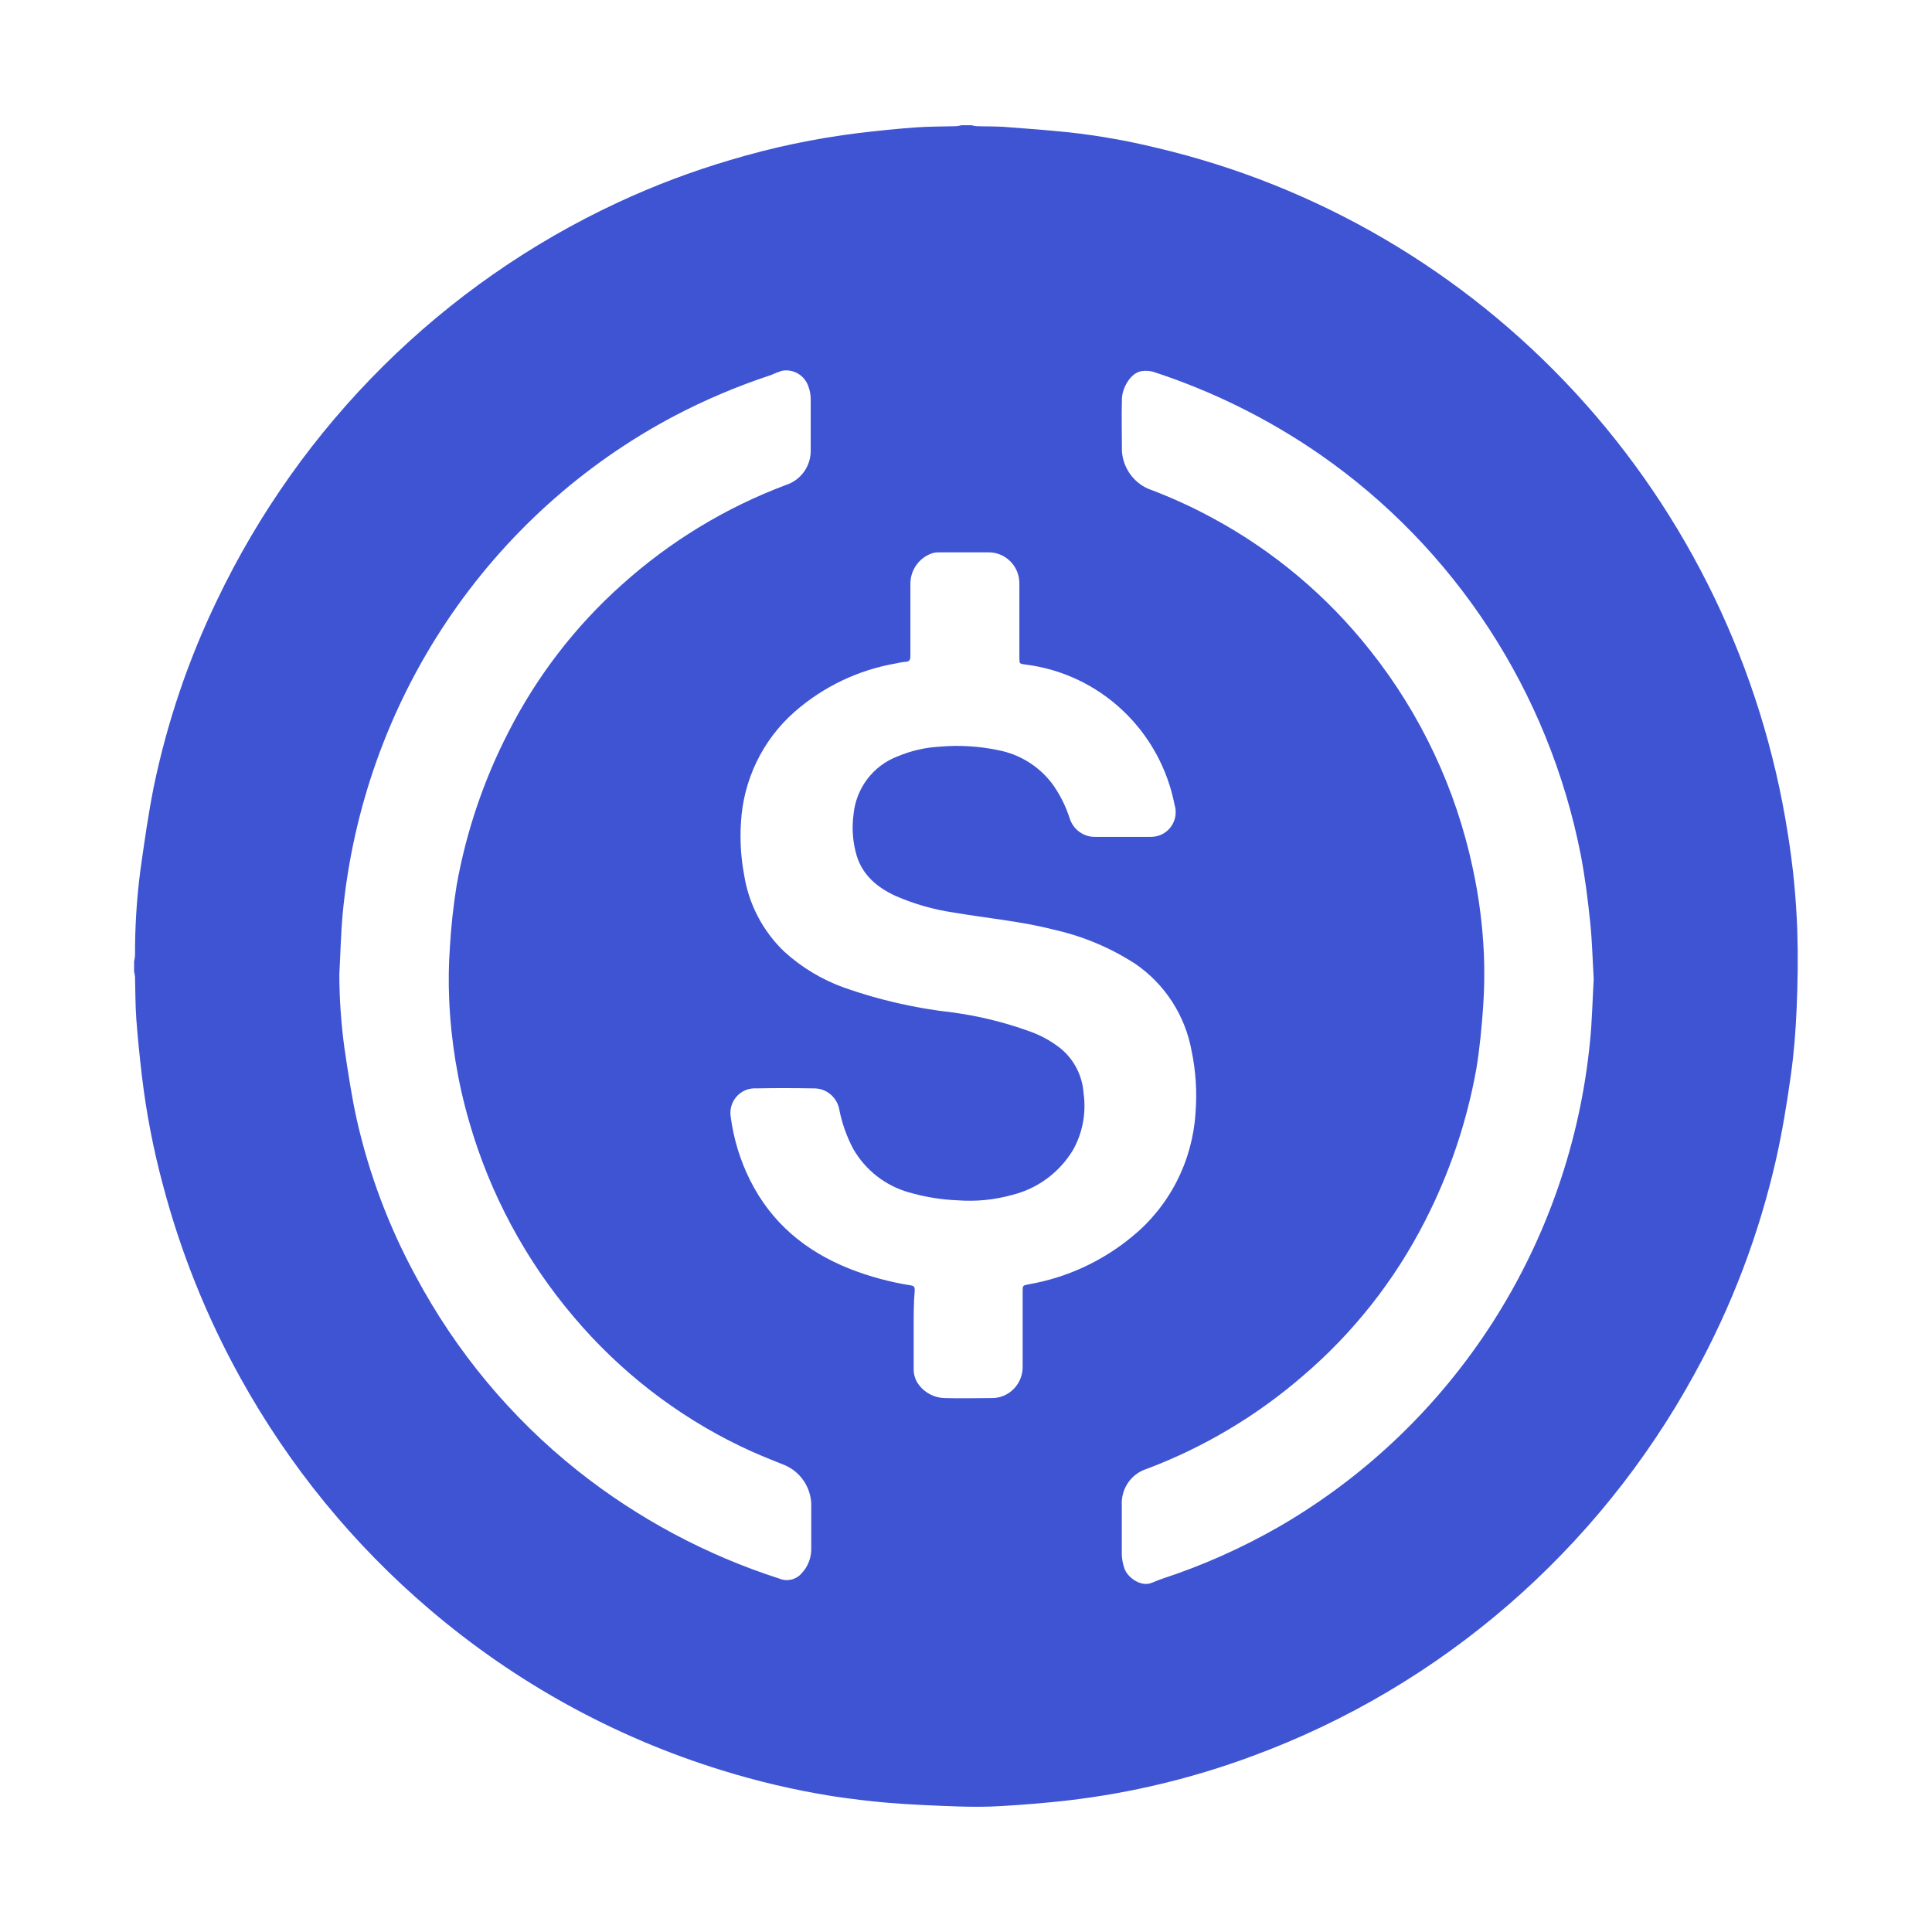 <svg width="108" height="108" viewBox="0 0 108 108" fill="none" xmlns="http://www.w3.org/2000/svg">
<path d="M53.749 7H54.306C54.394 7.025 54.484 7.043 54.575 7.053C55.18 7.075 55.785 7.053 56.386 7.113C57.507 7.192 58.627 7.283 59.747 7.396C61.396 7.579 63.032 7.868 64.644 8.261C73.635 10.373 81.798 15.151 88.086 21.981C94.374 28.811 98.501 37.382 99.939 46.597C100.228 48.386 100.405 50.193 100.469 52.005C100.518 53.466 100.496 54.93 100.432 56.395C100.38 57.648 100.279 58.905 100.103 60.15C99.887 61.694 99.633 63.242 99.293 64.763C98.343 68.966 96.809 73.012 94.736 76.78C89.323 86.69 80.543 94.285 70.019 98.162C66.688 99.4 63.224 100.234 59.699 100.645C58.474 100.785 57.237 100.887 56.005 100.958C55.176 101.011 54.347 101.008 53.517 100.981C52.229 100.936 50.937 100.883 49.648 100.777C48.595 100.69 47.542 100.558 46.496 100.4C44.409 100.065 42.349 99.582 40.33 98.954C34.353 97.108 28.81 94.056 24.034 89.983C19.758 86.346 16.17 81.958 13.442 77.029C11.553 73.624 10.095 69.992 9.102 66.219C8.567 64.228 8.176 62.199 7.933 60.15C7.809 59.09 7.697 58.022 7.619 56.957C7.563 56.176 7.57 55.391 7.548 54.61C7.537 54.509 7.52 54.409 7.496 54.311V53.749C7.52 53.643 7.538 53.536 7.548 53.428C7.541 51.841 7.64 50.254 7.843 48.68C8.063 47.117 8.284 45.551 8.59 44.007C9.336 40.395 10.523 36.889 12.123 33.571C16.817 23.737 24.756 15.862 34.574 11.303C36.594 10.364 38.68 9.577 40.815 8.948C43.16 8.243 45.558 7.738 47.986 7.438C49.036 7.313 50.093 7.204 51.146 7.125C51.919 7.068 52.696 7.075 53.469 7.053C53.564 7.043 53.657 7.025 53.749 7ZM51.075 74.338V76.523C51.069 76.848 51.173 77.165 51.37 77.422C51.542 77.646 51.761 77.828 52.012 77.955C52.263 78.082 52.539 78.15 52.819 78.154C53.678 78.18 54.541 78.154 55.4 78.154C55.635 78.161 55.868 78.119 56.087 78.031C56.305 77.943 56.503 77.811 56.668 77.642C56.834 77.474 56.964 77.273 57.049 77.052C57.135 76.831 57.175 76.594 57.167 76.357V72.206C57.167 71.855 57.167 71.858 57.507 71.794C59.617 71.427 61.597 70.517 63.258 69.152C64.297 68.312 65.15 67.263 65.765 66.071C66.38 64.879 66.742 63.571 66.829 62.23C66.923 61.066 66.85 59.893 66.612 58.75C66.434 57.768 66.064 56.832 65.524 55.996C64.984 55.16 64.285 54.441 63.467 53.881C62.056 52.967 60.493 52.315 58.855 51.956C57.036 51.492 55.168 51.33 53.323 51.013C52.196 50.849 51.096 50.534 50.051 50.077C49.05 49.612 48.236 48.944 47.893 47.846C47.669 47.094 47.608 46.303 47.713 45.525C47.783 44.806 48.05 44.121 48.485 43.548C48.92 42.975 49.506 42.537 50.175 42.283C50.926 41.966 51.726 41.782 52.539 41.739C53.636 41.643 54.741 41.711 55.818 41.939C57.005 42.168 58.067 42.827 58.806 43.792C59.238 44.386 59.572 45.046 59.796 45.747C59.894 46.056 60.088 46.324 60.35 46.511C60.613 46.698 60.928 46.793 61.249 46.782H64.319C64.427 46.784 64.535 46.772 64.64 46.748C64.826 46.708 65.002 46.63 65.156 46.517C65.31 46.405 65.439 46.262 65.535 46.096C65.631 45.931 65.692 45.746 65.713 45.556C65.735 45.365 65.716 45.172 65.66 44.989C65.265 42.964 64.248 41.116 62.754 39.709C61.26 38.301 59.365 37.406 57.338 37.15C56.984 37.104 56.984 37.112 56.984 36.749V32.666C56.991 32.428 56.951 32.192 56.865 31.972C56.779 31.751 56.648 31.551 56.482 31.383C56.316 31.215 56.118 31.084 55.9 30.997C55.681 30.91 55.448 30.869 55.213 30.877H52.513C52.405 30.874 52.297 30.883 52.192 30.903C51.823 31.006 51.497 31.228 51.262 31.534C51.028 31.84 50.898 32.214 50.892 32.601C50.892 33.955 50.892 35.31 50.892 36.666C50.892 36.878 50.847 36.987 50.615 36.995C50.438 37.012 50.262 37.042 50.089 37.085C47.985 37.446 46.02 38.385 44.408 39.799C43.527 40.576 42.809 41.523 42.295 42.585C41.782 43.647 41.485 44.802 41.42 45.981C41.357 46.959 41.416 47.94 41.596 48.903C41.855 50.544 42.643 52.052 43.837 53.194C44.815 54.084 45.957 54.77 47.198 55.214C49.144 55.898 51.16 56.36 53.208 56.591C54.681 56.785 56.13 57.138 57.529 57.644C58.146 57.858 58.725 58.172 59.243 58.573C59.629 58.878 59.946 59.262 60.175 59.7C60.404 60.138 60.54 60.619 60.573 61.113C60.729 62.206 60.522 63.322 59.983 64.283C59.223 65.544 57.999 66.448 56.58 66.797C55.594 67.073 54.568 67.175 53.547 67.099C52.619 67.063 51.699 66.913 50.806 66.653C49.498 66.284 48.384 65.415 47.699 64.23C47.337 63.546 47.075 62.813 46.922 62.053C46.866 61.707 46.688 61.394 46.42 61.171C46.153 60.948 45.815 60.831 45.469 60.841C44.408 60.822 43.344 60.818 42.283 60.841C42.077 60.827 41.871 60.861 41.68 60.939C41.489 61.017 41.318 61.138 41.18 61.293C41.041 61.448 40.94 61.632 40.883 61.833C40.825 62.033 40.814 62.243 40.849 62.449C41.011 63.669 41.374 64.854 41.92 65.955C43.123 68.371 45.047 69.956 47.523 70.937C48.621 71.365 49.762 71.673 50.925 71.855C51.097 71.885 51.135 71.956 51.135 72.115C51.071 72.851 51.075 73.594 51.075 74.338ZM89.089 54.734C89.026 53.67 89.003 52.598 88.891 51.533C88.76 50.284 88.604 49.031 88.368 47.801C86.585 38.684 81.339 30.635 73.753 25.381C70.896 23.409 67.772 21.862 64.48 20.788C64.294 20.734 64.1 20.716 63.908 20.735C63.21 20.773 62.735 21.69 62.717 22.275C62.687 23.26 62.717 24.249 62.717 25.238C62.751 25.683 62.903 26.112 63.158 26.477C63.413 26.843 63.761 27.132 64.166 27.314C65.416 27.78 66.633 28.334 67.807 28.971C71.203 30.807 74.193 33.322 76.596 36.364C79.423 39.92 81.388 44.095 82.333 48.556C82.677 50.145 82.884 51.761 82.953 53.387C82.99 54.357 82.975 55.328 82.908 56.297C82.826 57.429 82.717 58.588 82.534 59.716C82.005 62.695 81.034 65.576 79.655 68.261C77.972 71.56 75.664 74.492 72.861 76.889C70.27 79.136 67.308 80.903 64.11 82.109C63.686 82.241 63.318 82.512 63.064 82.879C62.81 83.246 62.685 83.689 62.709 84.136C62.709 85.069 62.709 86.001 62.709 86.933C62.723 87.181 62.771 87.427 62.851 87.662C63.016 88.175 63.744 88.696 64.319 88.503C64.532 88.431 64.734 88.333 64.943 88.262C67.23 87.513 69.435 86.531 71.524 85.329C76.347 82.533 80.439 78.613 83.459 73.895C86.478 69.177 88.338 63.798 88.884 58.206C88.999 57.059 89.022 55.9 89.089 54.734ZM18.969 54.459C18.972 55.837 19.067 57.214 19.253 58.58C19.451 59.913 19.649 61.252 19.94 62.57C20.629 65.628 21.737 68.574 23.231 71.322C25.478 75.537 28.556 79.24 32.277 82.204C35.65 84.883 39.472 86.928 43.56 88.243C43.774 88.333 44.01 88.353 44.236 88.299C44.461 88.246 44.664 88.122 44.815 87.945C45.144 87.597 45.334 87.138 45.349 86.657C45.349 85.786 45.349 84.918 45.349 84.046C45.327 83.581 45.175 83.133 44.91 82.753C44.646 82.373 44.28 82.076 43.855 81.898C43.022 81.566 42.182 81.23 41.375 80.838C37.816 79.119 34.653 76.666 32.09 73.636C29.387 70.46 27.388 66.736 26.23 62.713C25.585 60.49 25.209 58.196 25.11 55.882C25.067 54.896 25.081 53.91 25.151 52.926C25.217 51.779 25.342 50.637 25.524 49.503C26.057 46.509 27.036 43.614 28.426 40.916C30.016 37.793 32.169 34.997 34.776 32.673C37.459 30.263 40.562 28.378 43.926 27.113C44.345 26.981 44.709 26.713 44.961 26.349C45.213 25.986 45.339 25.549 45.319 25.105C45.319 24.166 45.319 23.218 45.319 22.282C45.313 22.049 45.269 21.818 45.189 21.599C45.086 21.296 44.878 21.041 44.603 20.881C44.328 20.721 44.005 20.668 43.695 20.731C43.496 20.796 43.301 20.872 43.112 20.961C41.248 21.574 39.436 22.34 37.696 23.252C32.566 25.961 28.184 29.92 24.948 34.77C21.711 39.62 19.722 45.209 19.16 51.032C19.055 52.156 19.033 53.307 18.969 54.459Z" fill="#3E54D3"/>
</svg>
